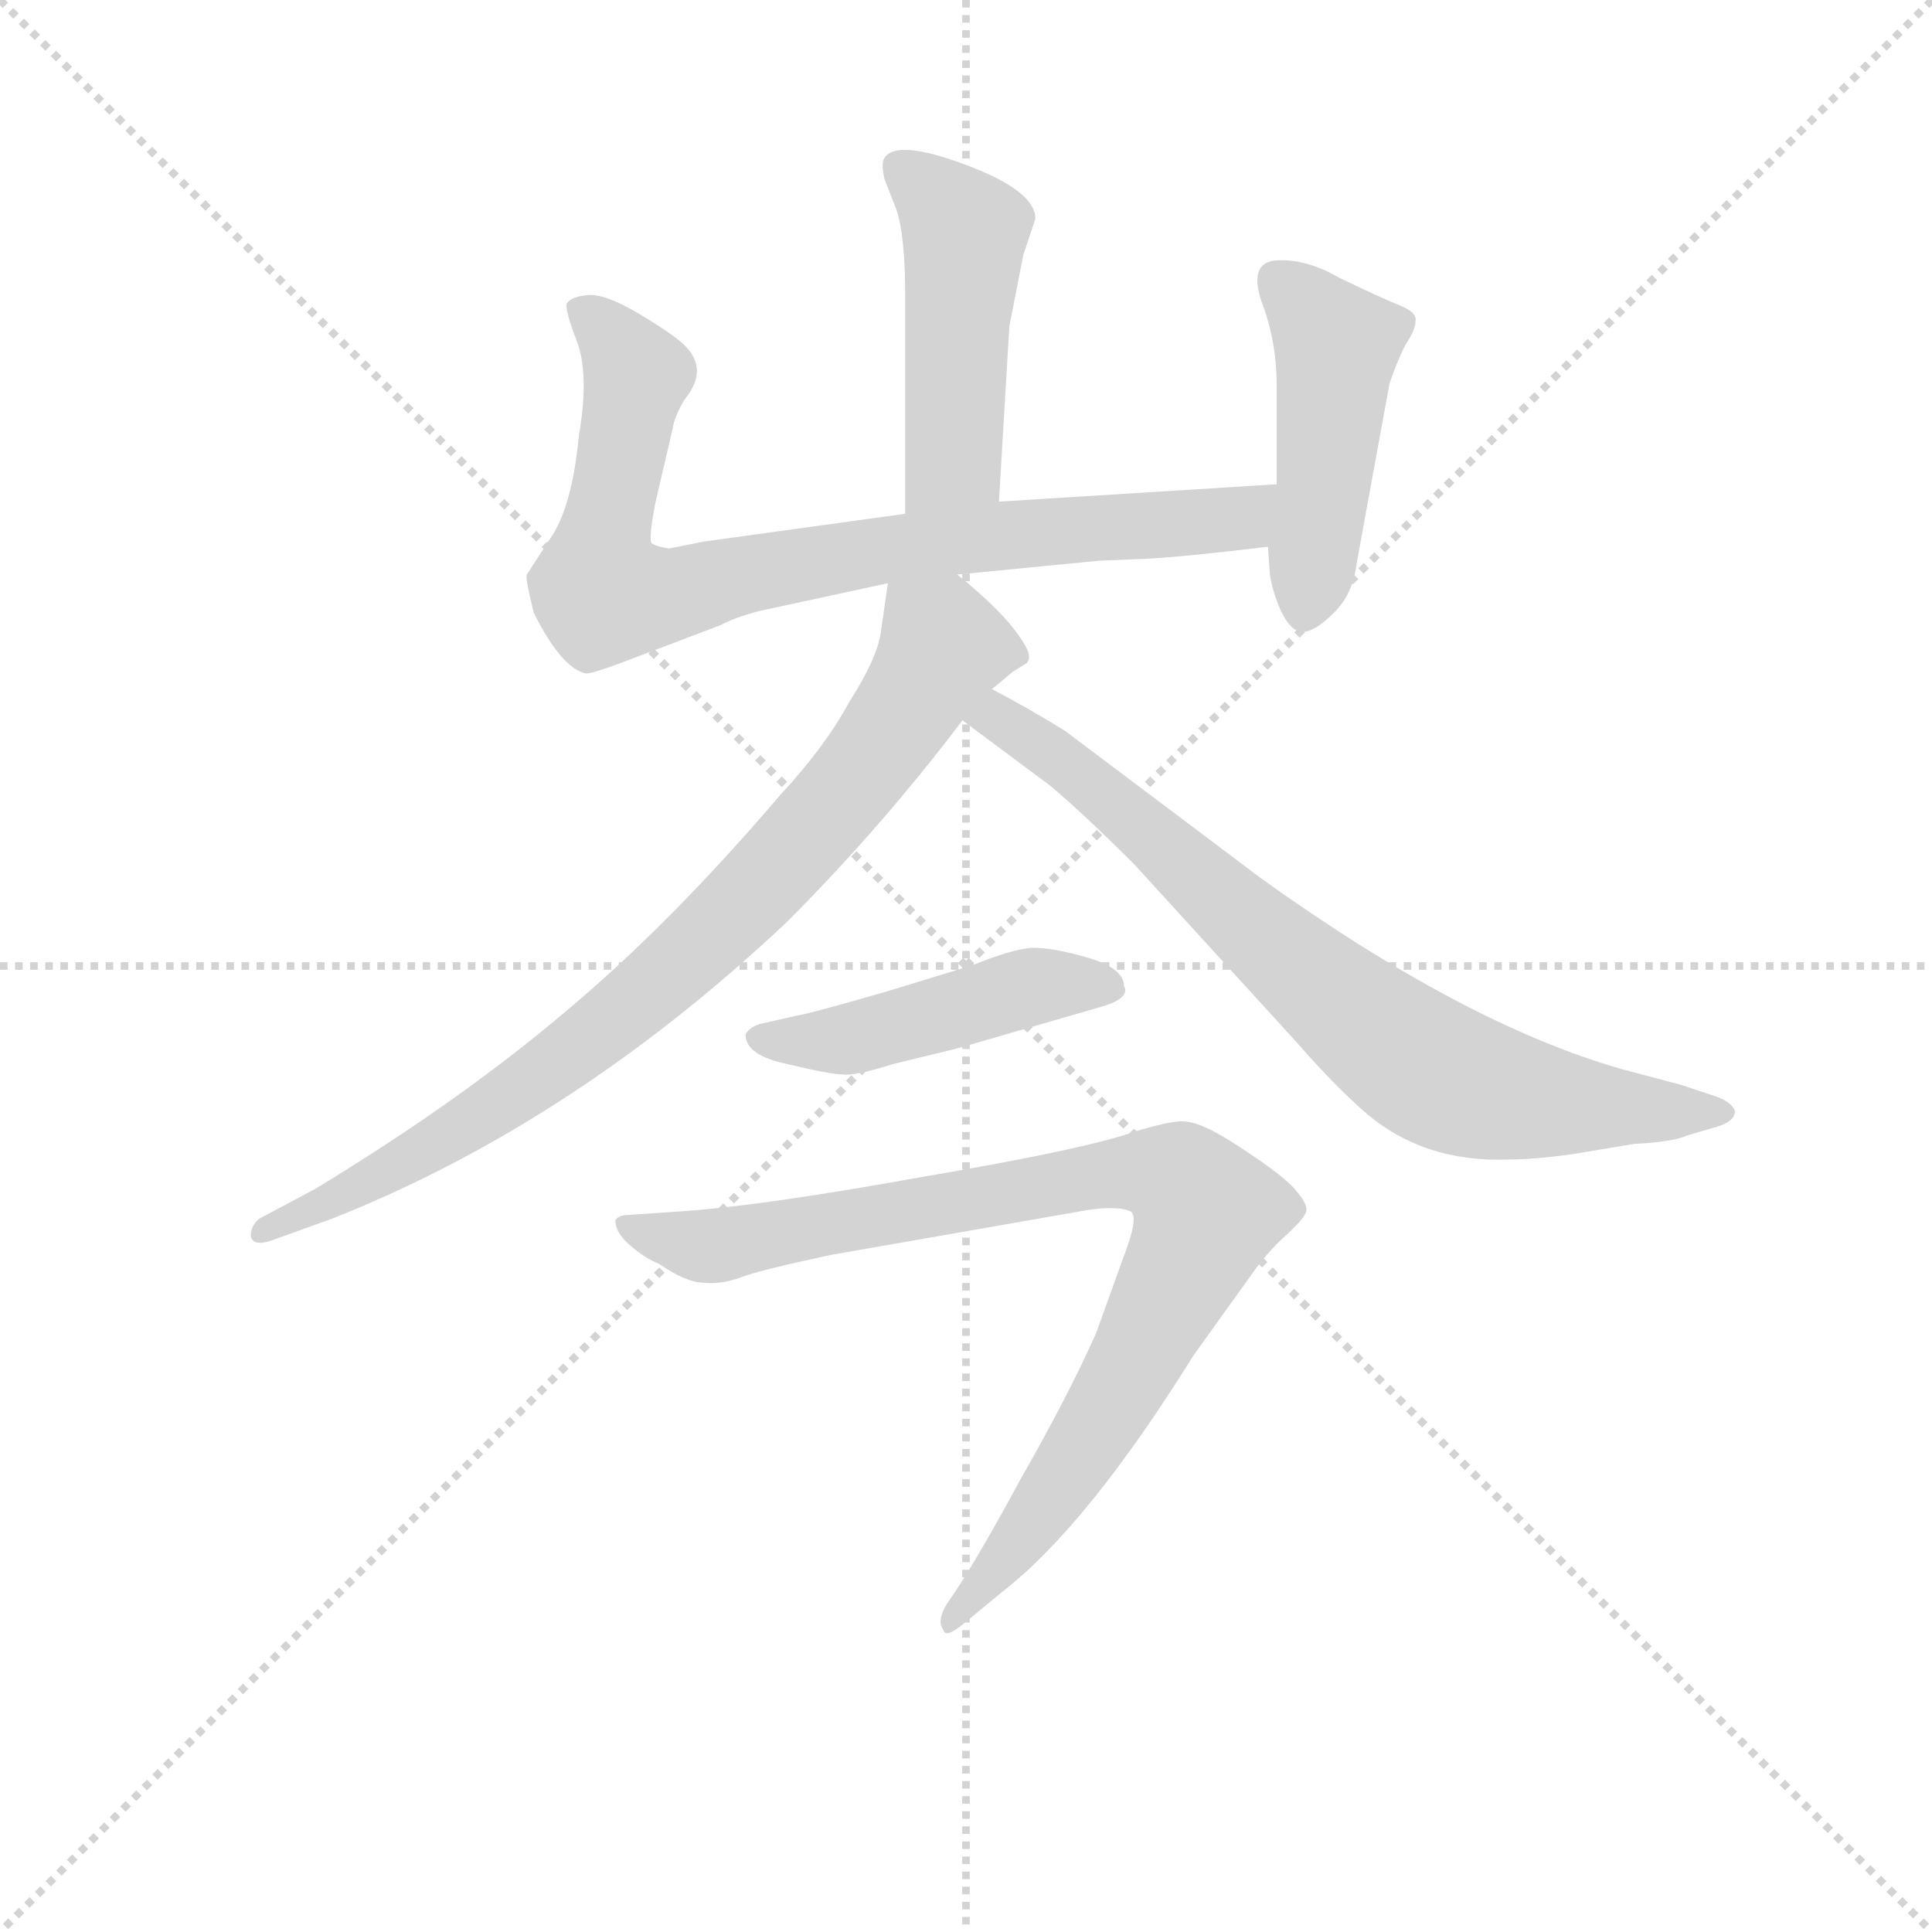 <svg version="1.1" viewBox="0 0 1024 1024" xmlns="http://www.w3.org/2000/svg">
  <g stroke="lightgray" stroke-dasharray="1,1" stroke-width="1" transform="scale(4, 4)">
    <line x1="0" y1="0" x2="256" y2="256"></line>
    <line x1="256" y1="0" x2="0" y2="256"></line>
    <line x1="128" y1="0" x2="128" y2="256"></line>
    <line x1="0" y1="128" x2="256" y2="128"></line>
  </g>
<g transform="scale(0.92, -0.92) translate(60, -900)">
   <style type="text/css">
    @keyframes keyframes0 {
      from {
       stroke: blue;
       stroke-dashoffset: 471;
       stroke-width: 128;
       }
       61% {
       animation-timing-function: step-end;
       stroke: blue;
       stroke-dashoffset: 0;
       stroke-width: 128;
       }
       to {
       stroke: black;
       stroke-width: 1024;
       }
       }
       #make-me-a-hanzi-animation-0 {
         animation: keyframes0 0.633s both;
         animation-delay: 0s;
         animation-timing-function: linear;
       }
    @keyframes keyframes1 {
      from {
       stroke: blue;
       stroke-dashoffset: 826;
       stroke-width: 128;
       }
       73% {
       animation-timing-function: step-end;
       stroke: blue;
       stroke-dashoffset: 0;
       stroke-width: 128;
       }
       to {
       stroke: black;
       stroke-width: 1024;
       }
       }
       #make-me-a-hanzi-animation-1 {
         animation: keyframes1 0.922s both;
         animation-delay: 0.633s;
         animation-timing-function: linear;
       }
    @keyframes keyframes2 {
      from {
       stroke: blue;
       stroke-dashoffset: 460;
       stroke-width: 128;
       }
       60% {
       animation-timing-function: step-end;
       stroke: blue;
       stroke-dashoffset: 0;
       stroke-width: 128;
       }
       to {
       stroke: black;
       stroke-width: 1024;
       }
       }
       #make-me-a-hanzi-animation-2 {
         animation: keyframes2 0.624s both;
         animation-delay: 1.556s;
         animation-timing-function: linear;
       }
    @keyframes keyframes3 {
      from {
       stroke: blue;
       stroke-dashoffset: 819;
       stroke-width: 128;
       }
       73% {
       animation-timing-function: step-end;
       stroke: blue;
       stroke-dashoffset: 0;
       stroke-width: 128;
       }
       to {
       stroke: black;
       stroke-width: 1024;
       }
       }
       #make-me-a-hanzi-animation-3 {
         animation: keyframes3 0.917s both;
         animation-delay: 2.18s;
         animation-timing-function: linear;
       }
    @keyframes keyframes4 {
      from {
       stroke: blue;
       stroke-dashoffset: 758;
       stroke-width: 128;
       }
       71% {
       animation-timing-function: step-end;
       stroke: blue;
       stroke-dashoffset: 0;
       stroke-width: 128;
       }
       to {
       stroke: black;
       stroke-width: 1024;
       }
       }
       #make-me-a-hanzi-animation-4 {
         animation: keyframes4 0.867s both;
         animation-delay: 3.096s;
         animation-timing-function: linear;
       }
    @keyframes keyframes5 {
      from {
       stroke: blue;
       stroke-dashoffset: 459;
       stroke-width: 128;
       }
       60% {
       animation-timing-function: step-end;
       stroke: blue;
       stroke-dashoffset: 0;
       stroke-width: 128;
       }
       to {
       stroke: black;
       stroke-width: 1024;
       }
       }
       #make-me-a-hanzi-animation-5 {
         animation: keyframes5 0.624s both;
         animation-delay: 3.963s;
         animation-timing-function: linear;
       }
    @keyframes keyframes6 {
      from {
       stroke: blue;
       stroke-dashoffset: 884;
       stroke-width: 128;
       }
       74% {
       animation-timing-function: step-end;
       stroke: blue;
       stroke-dashoffset: 0;
       stroke-width: 128;
       }
       to {
       stroke: black;
       stroke-width: 1024;
       }
       }
       #make-me-a-hanzi-animation-6 {
         animation: keyframes6 0.969s both;
         animation-delay: 4.587s;
         animation-timing-function: linear;
       }
</style>
<path d="M 515.5 611.0 L 521.5 712.0 L 529.5 753.0 L 536.5 774.0 Q 536.5 790.0 496.5 805.0 Q 456.5 820.0 449.5 809.0 Q 447.5 806.0 449.5 797.0 L 456.5 779.0 Q 461.5 764.0 461.5 729.0 L 461.5 604.0 C 461.5 574.0 513.5 581.0 515.5 611.0 Z" fill="lightgray"></path> 
<path d="M 377.5 548.0 L 451.5 564.0 L 491.5 569.0 L 573.5 577.0 L 598.5 578.0 Q 620.5 579.0 670.5 585.0 C 700.5 588.0 705.5 623.0 675.5 621.0 L 515.5 611.0 L 461.5 604.0 L 345.5 588.0 L 325.5 584.0 Q 318.5 585.0 315.5 587.0 Q 313.5 589.0 317.5 610.0 L 327.5 653.0 Q 328.5 660.0 334.5 670.0 Q 348.5 687.0 334.5 701.0 Q 328.5 707.0 308.5 719.0 Q 288.5 731.0 278.5 730.0 Q 268.5 729.0 266.5 725.0 Q 265.5 721.0 272.5 703.0 Q 279.5 684.0 273.5 649.0 Q 269.5 607.0 256.5 589.0 L 243.5 569.0 Q 242.5 567.0 247.5 547.0 Q 263.5 515.0 277.5 512.0 Q 281.5 512.0 297.5 518.0 L 355.5 540.0 Q 362.5 544.0 377.5 548.0 Z" fill="lightgray"></path> 
<path d="M 670.5 585.0 L 671.5 570.0 Q 672.5 561.0 677.5 549.0 Q 683.5 536.0 690.5 536.0 Q 697.5 536.0 708.5 547.0 Q 719.5 558.0 721.5 575.0 L 740.5 679.0 Q 744.5 691.0 749.5 701.0 Q 755.5 710.0 755.5 715.0 Q 756.5 720.0 746.5 724.0 Q 736.5 728.0 711.5 740.0 Q 692.5 751.0 675.5 750.0 Q 659.5 749.0 666.5 727.0 Q 675.5 704.0 675.5 678.0 L 675.5 621.0 L 670.5 585.0 Z" fill="lightgray"></path> 
<path d="M 451.5 564.0 L 447.5 536.0 Q 445.5 521.0 429.5 496.0 Q 415.5 470.0 389.5 442.0 Q 325.5 367.0 265.5 317.0 Q 205.5 266.0 121.5 215.0 L 89.5 198.0 Q 84.5 194.0 84.5 188.0 Q 85.5 182.0 95.5 185.0 L 131.5 198.0 Q 270.5 253.0 393.5 369.0 Q 447.5 423.0 494.5 485.0 L 511.5 503.0 L 523.5 513.0 L 531.5 518.0 Q 535.5 522.0 527.5 533.0 Q 517.5 548.0 491.5 569.0 C 468.5 588.0 455.5 594.0 451.5 564.0 Z" fill="lightgray"></path> 
<path d="M 494.5 485.0 L 545.5 447.0 Q 565.5 430.0 593.5 402.0 L 687.5 299.0 Q 707.5 276.0 725.5 260.0 Q 759.5 230.0 809.5 232.0 Q 823.5 232.0 845.5 235.0 L 881.5 241.0 Q 903.5 242.0 912.5 246.0 L 929.5 251.0 Q 939.5 254.0 939.5 260.0 Q 937.5 265.0 929.5 268.0 L 908.5 275.0 L 874.5 284.0 Q 783.5 310.0 666.5 394.0 L 553.5 479.0 Q 532.5 492.0 511.5 503.0 C 485.5 517.0 470.5 503.0 494.5 485.0 Z" fill="lightgray"></path> 
<path d="M 500.5 344.0 L 451.5 329.0 Q 406.5 316.0 399.5 315.0 L 377.5 310.0 Q 371.5 308.0 369.5 304.0 Q 369.5 292.0 393.5 287.0 Q 418.5 281.0 425.5 281.0 Q 432.5 280.0 454.5 287.0 L 491.5 296.0 L 574.5 320.0 Q 591.5 325.0 587.5 332.0 Q 587.5 342.0 567.5 348.0 Q 547.5 354.0 534.5 354.0 Q 522.5 353.0 500.5 344.0 Z" fill="lightgray"></path> 
<path d="M 418.5 177.0 L 561.5 202.0 Q 571.5 204.0 579.5 204.0 Q 587.5 204.0 591.5 202.0 Q 595.5 199.0 589.5 182.0 L 571.5 132.0 Q 555.5 96.0 527.5 47.0 Q 500.5 -3.0 485.5 -24.0 Q 479.5 -34.0 483.5 -39.0 Q 484.5 -44.0 494.5 -36.0 L 517.5 -17.0 Q 566.5 21.0 627.5 119.0 L 660.5 165.0 Q 669.5 178.0 680.5 188.0 Q 691.5 198.0 692.5 202.0 Q 693.5 206.0 687.5 213.0 Q 682.5 220.0 663.5 233.0 Q 644.5 246.0 635.5 250.0 Q 627.5 254.0 620.5 254.0 Q 613.5 254.0 593.5 248.0 Q 565.5 238.0 471.5 222.0 Q 377.5 205.0 330.5 202.0 L 301.5 200.0 Q 296.5 200.0 294.5 197.0 Q 294.5 190.0 302.5 183.0 Q 311.5 175.0 319.5 172.0 Q 335.5 161.0 345.5 161.0 Q 355.5 160.0 366.5 164.0 Q 376.5 168.0 418.5 177.0 Z" fill="lightgray"></path> 
      <clipPath id="make-me-a-hanzi-clip-0">
      <path d="M 515.5 611.0 L 521.5 712.0 L 529.5 753.0 L 536.5 774.0 Q 536.5 790.0 496.5 805.0 Q 456.5 820.0 449.5 809.0 Q 447.5 806.0 449.5 797.0 L 456.5 779.0 Q 461.5 764.0 461.5 729.0 L 461.5 604.0 C 461.5 574.0 513.5 581.0 515.5 611.0 Z" fill="lightgray"></path>
      </clipPath>
      <path clip-path="url(#make-me-a-hanzi-clip-0)" d="M 458.5 803.0 L 495.5 766.0 L 489.5 636.0 L 467.5 612.0 " fill="none" id="make-me-a-hanzi-animation-0" stroke-dasharray="343 686" stroke-linecap="round"></path>

      <clipPath id="make-me-a-hanzi-clip-1">
      <path d="M 377.5 548.0 L 451.5 564.0 L 491.5 569.0 L 573.5 577.0 L 598.5 578.0 Q 620.5 579.0 670.5 585.0 C 700.5 588.0 705.5 623.0 675.5 621.0 L 515.5 611.0 L 461.5 604.0 L 345.5 588.0 L 325.5 584.0 Q 318.5 585.0 315.5 587.0 Q 313.5 589.0 317.5 610.0 L 327.5 653.0 Q 328.5 660.0 334.5 670.0 Q 348.5 687.0 334.5 701.0 Q 328.5 707.0 308.5 719.0 Q 288.5 731.0 278.5 730.0 Q 268.5 729.0 266.5 725.0 Q 265.5 721.0 272.5 703.0 Q 279.5 684.0 273.5 649.0 Q 269.5 607.0 256.5 589.0 L 243.5 569.0 Q 242.5 567.0 247.5 547.0 Q 263.5 515.0 277.5 512.0 Q 281.5 512.0 297.5 518.0 L 355.5 540.0 Q 362.5 544.0 377.5 548.0 Z" fill="lightgray"></path>
      </clipPath>
      <path clip-path="url(#make-me-a-hanzi-clip-1)" d="M 274.5 722.0 L 306.5 684.0 L 285.5 579.0 L 286.5 558.0 L 291.5 556.0 L 324.5 556.0 L 370.5 570.0 L 455.5 584.0 L 653.5 602.0 L 668.5 616.0 " fill="none" id="make-me-a-hanzi-animation-1" stroke-dasharray="698 1396" stroke-linecap="round"></path>

      <clipPath id="make-me-a-hanzi-clip-2">
      <path d="M 670.5 585.0 L 671.5 570.0 Q 672.5 561.0 677.5 549.0 Q 683.5 536.0 690.5 536.0 Q 697.5 536.0 708.5 547.0 Q 719.5 558.0 721.5 575.0 L 740.5 679.0 Q 744.5 691.0 749.5 701.0 Q 755.5 710.0 755.5 715.0 Q 756.5 720.0 746.5 724.0 Q 736.5 728.0 711.5 740.0 Q 692.5 751.0 675.5 750.0 Q 659.5 749.0 666.5 727.0 Q 675.5 704.0 675.5 678.0 L 675.5 621.0 L 670.5 585.0 Z" fill="lightgray"></path>
      </clipPath>
      <path clip-path="url(#make-me-a-hanzi-clip-2)" d="M 676.5 736.0 L 705.5 708.0 L 709.5 697.0 L 691.5 546.0 " fill="none" id="make-me-a-hanzi-animation-2" stroke-dasharray="332 664" stroke-linecap="round"></path>

      <clipPath id="make-me-a-hanzi-clip-3">
      <path d="M 451.5 564.0 L 447.5 536.0 Q 445.5 521.0 429.5 496.0 Q 415.5 470.0 389.5 442.0 Q 325.5 367.0 265.5 317.0 Q 205.5 266.0 121.5 215.0 L 89.5 198.0 Q 84.5 194.0 84.5 188.0 Q 85.5 182.0 95.5 185.0 L 131.5 198.0 Q 270.5 253.0 393.5 369.0 Q 447.5 423.0 494.5 485.0 L 511.5 503.0 L 523.5 513.0 L 531.5 518.0 Q 535.5 522.0 527.5 533.0 Q 517.5 548.0 491.5 569.0 C 468.5 588.0 455.5 594.0 451.5 564.0 Z" fill="lightgray"></path>
      </clipPath>
      <path clip-path="url(#make-me-a-hanzi-clip-3)" d="M 522.5 524.0 L 483.5 527.0 L 411.5 425.0 L 287.5 307.0 L 186.5 238.0 L 91.5 191.0 " fill="none" id="make-me-a-hanzi-animation-3" stroke-dasharray="691 1382" stroke-linecap="round"></path>

      <clipPath id="make-me-a-hanzi-clip-4">
      <path d="M 494.5 485.0 L 545.5 447.0 Q 565.5 430.0 593.5 402.0 L 687.5 299.0 Q 707.5 276.0 725.5 260.0 Q 759.5 230.0 809.5 232.0 Q 823.5 232.0 845.5 235.0 L 881.5 241.0 Q 903.5 242.0 912.5 246.0 L 929.5 251.0 Q 939.5 254.0 939.5 260.0 Q 937.5 265.0 929.5 268.0 L 908.5 275.0 L 874.5 284.0 Q 783.5 310.0 666.5 394.0 L 553.5 479.0 Q 532.5 492.0 511.5 503.0 C 485.5 517.0 470.5 503.0 494.5 485.0 Z" fill="lightgray"></path>
      </clipPath>
      <path clip-path="url(#make-me-a-hanzi-clip-4)" d="M 504.5 485.0 L 514.5 487.0 L 551.5 463.0 L 670.5 357.0 L 764.5 283.0 L 834.5 264.0 L 930.5 260.0 " fill="none" id="make-me-a-hanzi-animation-4" stroke-dasharray="630 1260" stroke-linecap="round"></path>

      <clipPath id="make-me-a-hanzi-clip-5">
      <path d="M 500.5 344.0 L 451.5 329.0 Q 406.5 316.0 399.5 315.0 L 377.5 310.0 Q 371.5 308.0 369.5 304.0 Q 369.5 292.0 393.5 287.0 Q 418.5 281.0 425.5 281.0 Q 432.5 280.0 454.5 287.0 L 491.5 296.0 L 574.5 320.0 Q 591.5 325.0 587.5 332.0 Q 587.5 342.0 567.5 348.0 Q 547.5 354.0 534.5 354.0 Q 522.5 353.0 500.5 344.0 Z" fill="lightgray"></path>
      </clipPath>
      <path clip-path="url(#make-me-a-hanzi-clip-5)" d="M 377.5 302.0 L 440.5 303.0 L 525.5 330.0 L 576.5 331.0 " fill="none" id="make-me-a-hanzi-animation-5" stroke-dasharray="331 662" stroke-linecap="round"></path>

      <clipPath id="make-me-a-hanzi-clip-6">
      <path d="M 418.5 177.0 L 561.5 202.0 Q 571.5 204.0 579.5 204.0 Q 587.5 204.0 591.5 202.0 Q 595.5 199.0 589.5 182.0 L 571.5 132.0 Q 555.5 96.0 527.5 47.0 Q 500.5 -3.0 485.5 -24.0 Q 479.5 -34.0 483.5 -39.0 Q 484.5 -44.0 494.5 -36.0 L 517.5 -17.0 Q 566.5 21.0 627.5 119.0 L 660.5 165.0 Q 669.5 178.0 680.5 188.0 Q 691.5 198.0 692.5 202.0 Q 693.5 206.0 687.5 213.0 Q 682.5 220.0 663.5 233.0 Q 644.5 246.0 635.5 250.0 Q 627.5 254.0 620.5 254.0 Q 613.5 254.0 593.5 248.0 Q 565.5 238.0 471.5 222.0 Q 377.5 205.0 330.5 202.0 L 301.5 200.0 Q 296.5 200.0 294.5 197.0 Q 294.5 190.0 302.5 183.0 Q 311.5 175.0 319.5 172.0 Q 335.5 161.0 345.5 161.0 Q 355.5 160.0 366.5 164.0 Q 376.5 168.0 418.5 177.0 Z" fill="lightgray"></path>
      </clipPath>
      <path clip-path="url(#make-me-a-hanzi-clip-6)" d="M 299.5 195.0 L 350.5 182.0 L 574.5 223.0 L 608.5 224.0 L 623.5 217.0 L 635.5 201.0 L 590.5 107.0 L 545.5 37.0 L 487.5 -32.0 " fill="none" id="make-me-a-hanzi-animation-6" stroke-dasharray="756 1512" stroke-linecap="round"></path>

</g>
</svg>
